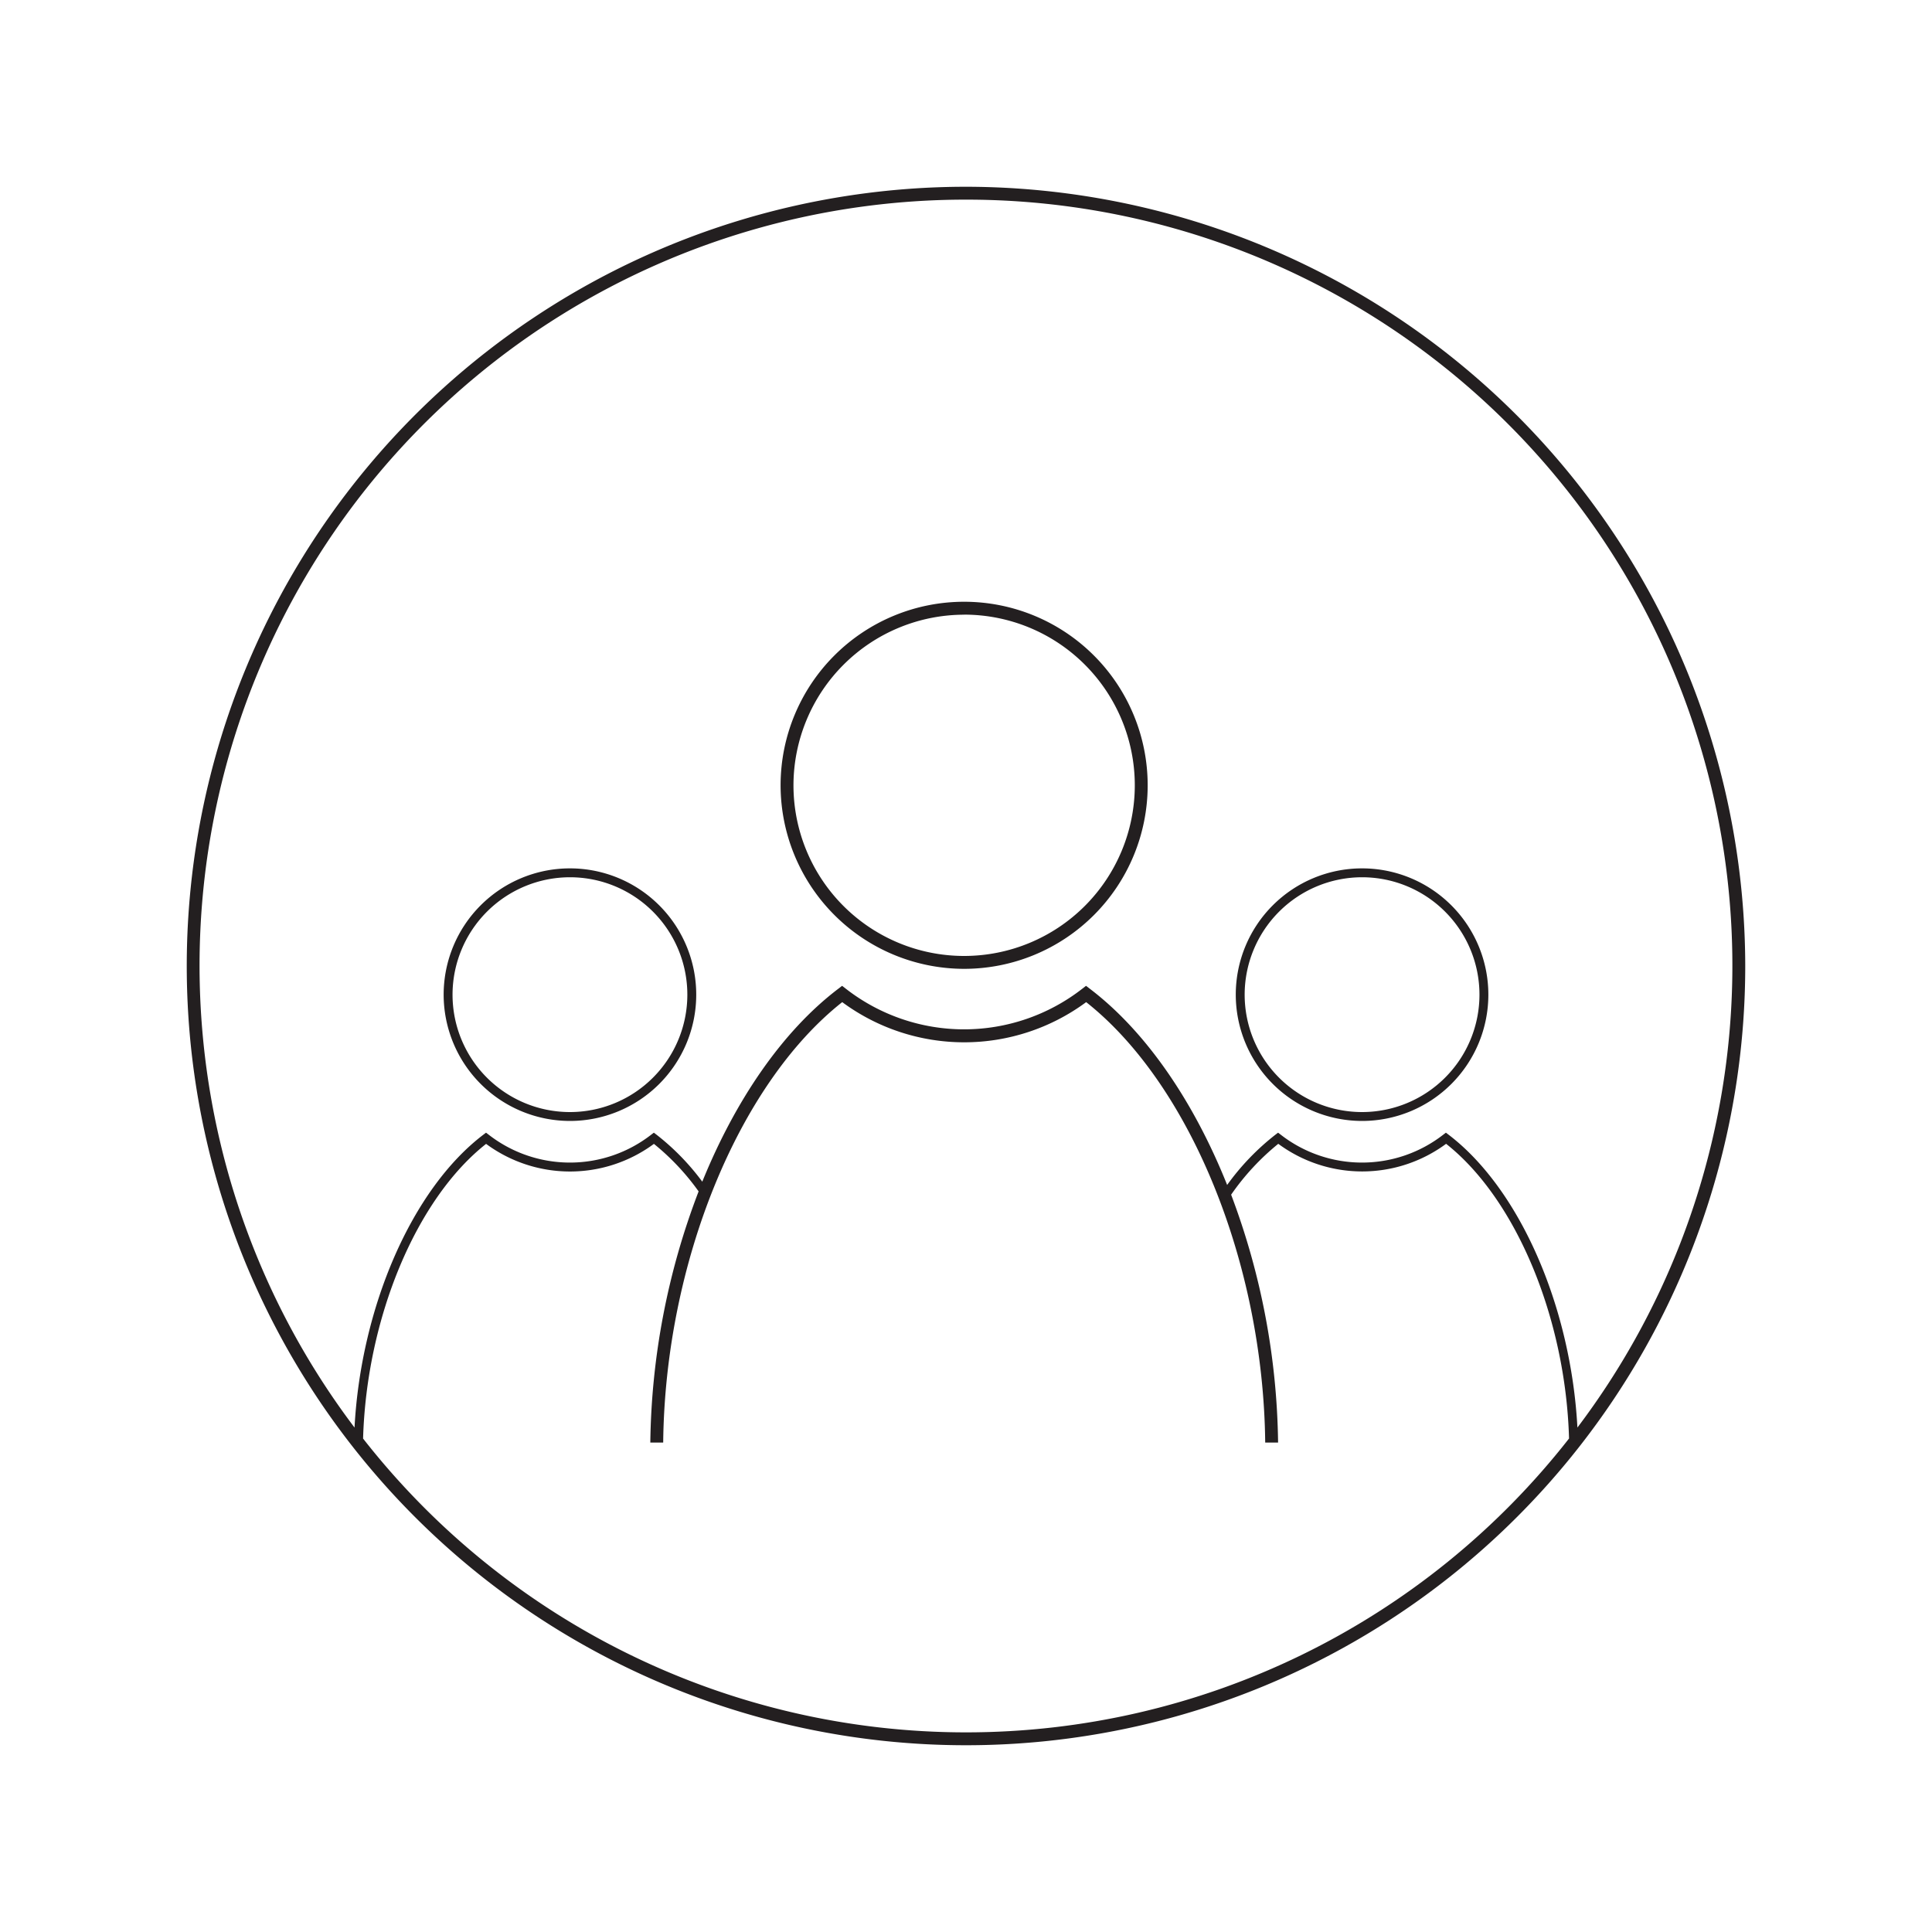 <svg xmlns="http://www.w3.org/2000/svg" viewBox="0 0 300 300"><defs><style>.cls-1{fill:#231f20;}</style></defs><title>roshan-users</title><g id="user-group"><path class="cls-1" d="M149.71,150.44a28.5,28.5,0,1,0-28.5-28.5A28.53,28.53,0,0,0,149.71,150.44Zm0-55a26.5,26.5,0,1,1-26.5,26.5A26.53,26.53,0,0,1,149.71,95.45Z"/><path class="cls-1" d="M211.5,174.06a19.61,19.61,0,1,0-19.61-19.61A19.63,19.63,0,0,0,211.5,174.06Zm0-37.84a18.23,18.23,0,1,1-18.23,18.23A18.25,18.25,0,0,1,211.5,136.22Z"/><path class="cls-1" d="M88.5,174.06a19.61,19.61,0,1,0-19.61-19.61A19.63,19.63,0,0,0,88.5,174.06Zm0-37.84a18.23,18.23,0,1,1-18.23,18.23A18.25,18.25,0,0,1,88.5,136.22Z"/><path class="cls-1" d="M150,29A121,121,0,1,0,271,150,121.14,121.14,0,0,0,150,29Zm0,2a118.94,118.94,0,0,1,94.94,190.67c-1-18.72-8.9-37-20-45.47l-.42-.32-.42.32a20.55,20.55,0,0,1-25.22,0l-.42-.32-.42.32a38.11,38.11,0,0,0-7.49,7.8c-5.16-12.91-12.56-23.8-21.3-30.45l-.61-.47-.61.47a29.87,29.87,0,0,1-36.66,0l-.61-.47-.61.47c-8.63,6.56-15.95,17.25-21.1,29.94a37.57,37.57,0,0,0-7.1-7.29l-.42-.32-.42.32a20.55,20.55,0,0,1-25.22,0l-.42-.32-.42.32c-11.08,8.43-19,26.74-20,45.47A118.94,118.94,0,0,1,150,31Zm0,238a118.86,118.86,0,0,1-93.62-45.62c.54-18.67,8.21-37.17,19.1-45.76a21.93,21.93,0,0,0,26.06,0,37.47,37.47,0,0,1,6.94,7.38,112.72,112.72,0,0,0-7.5,39h2c.3-27.77,11.62-55.61,27.8-68.39a31.87,31.87,0,0,0,37.88,0c16.18,12.78,27.5,40.62,27.8,68.39h2a112.79,112.79,0,0,0-7.29-38.49,38,38,0,0,1,7.32-7.9,21.93,21.93,0,0,0,26.06,0c10.88,8.59,18.56,27.09,19.09,45.76A118.86,118.86,0,0,1,150,269Z"/></g></svg>
